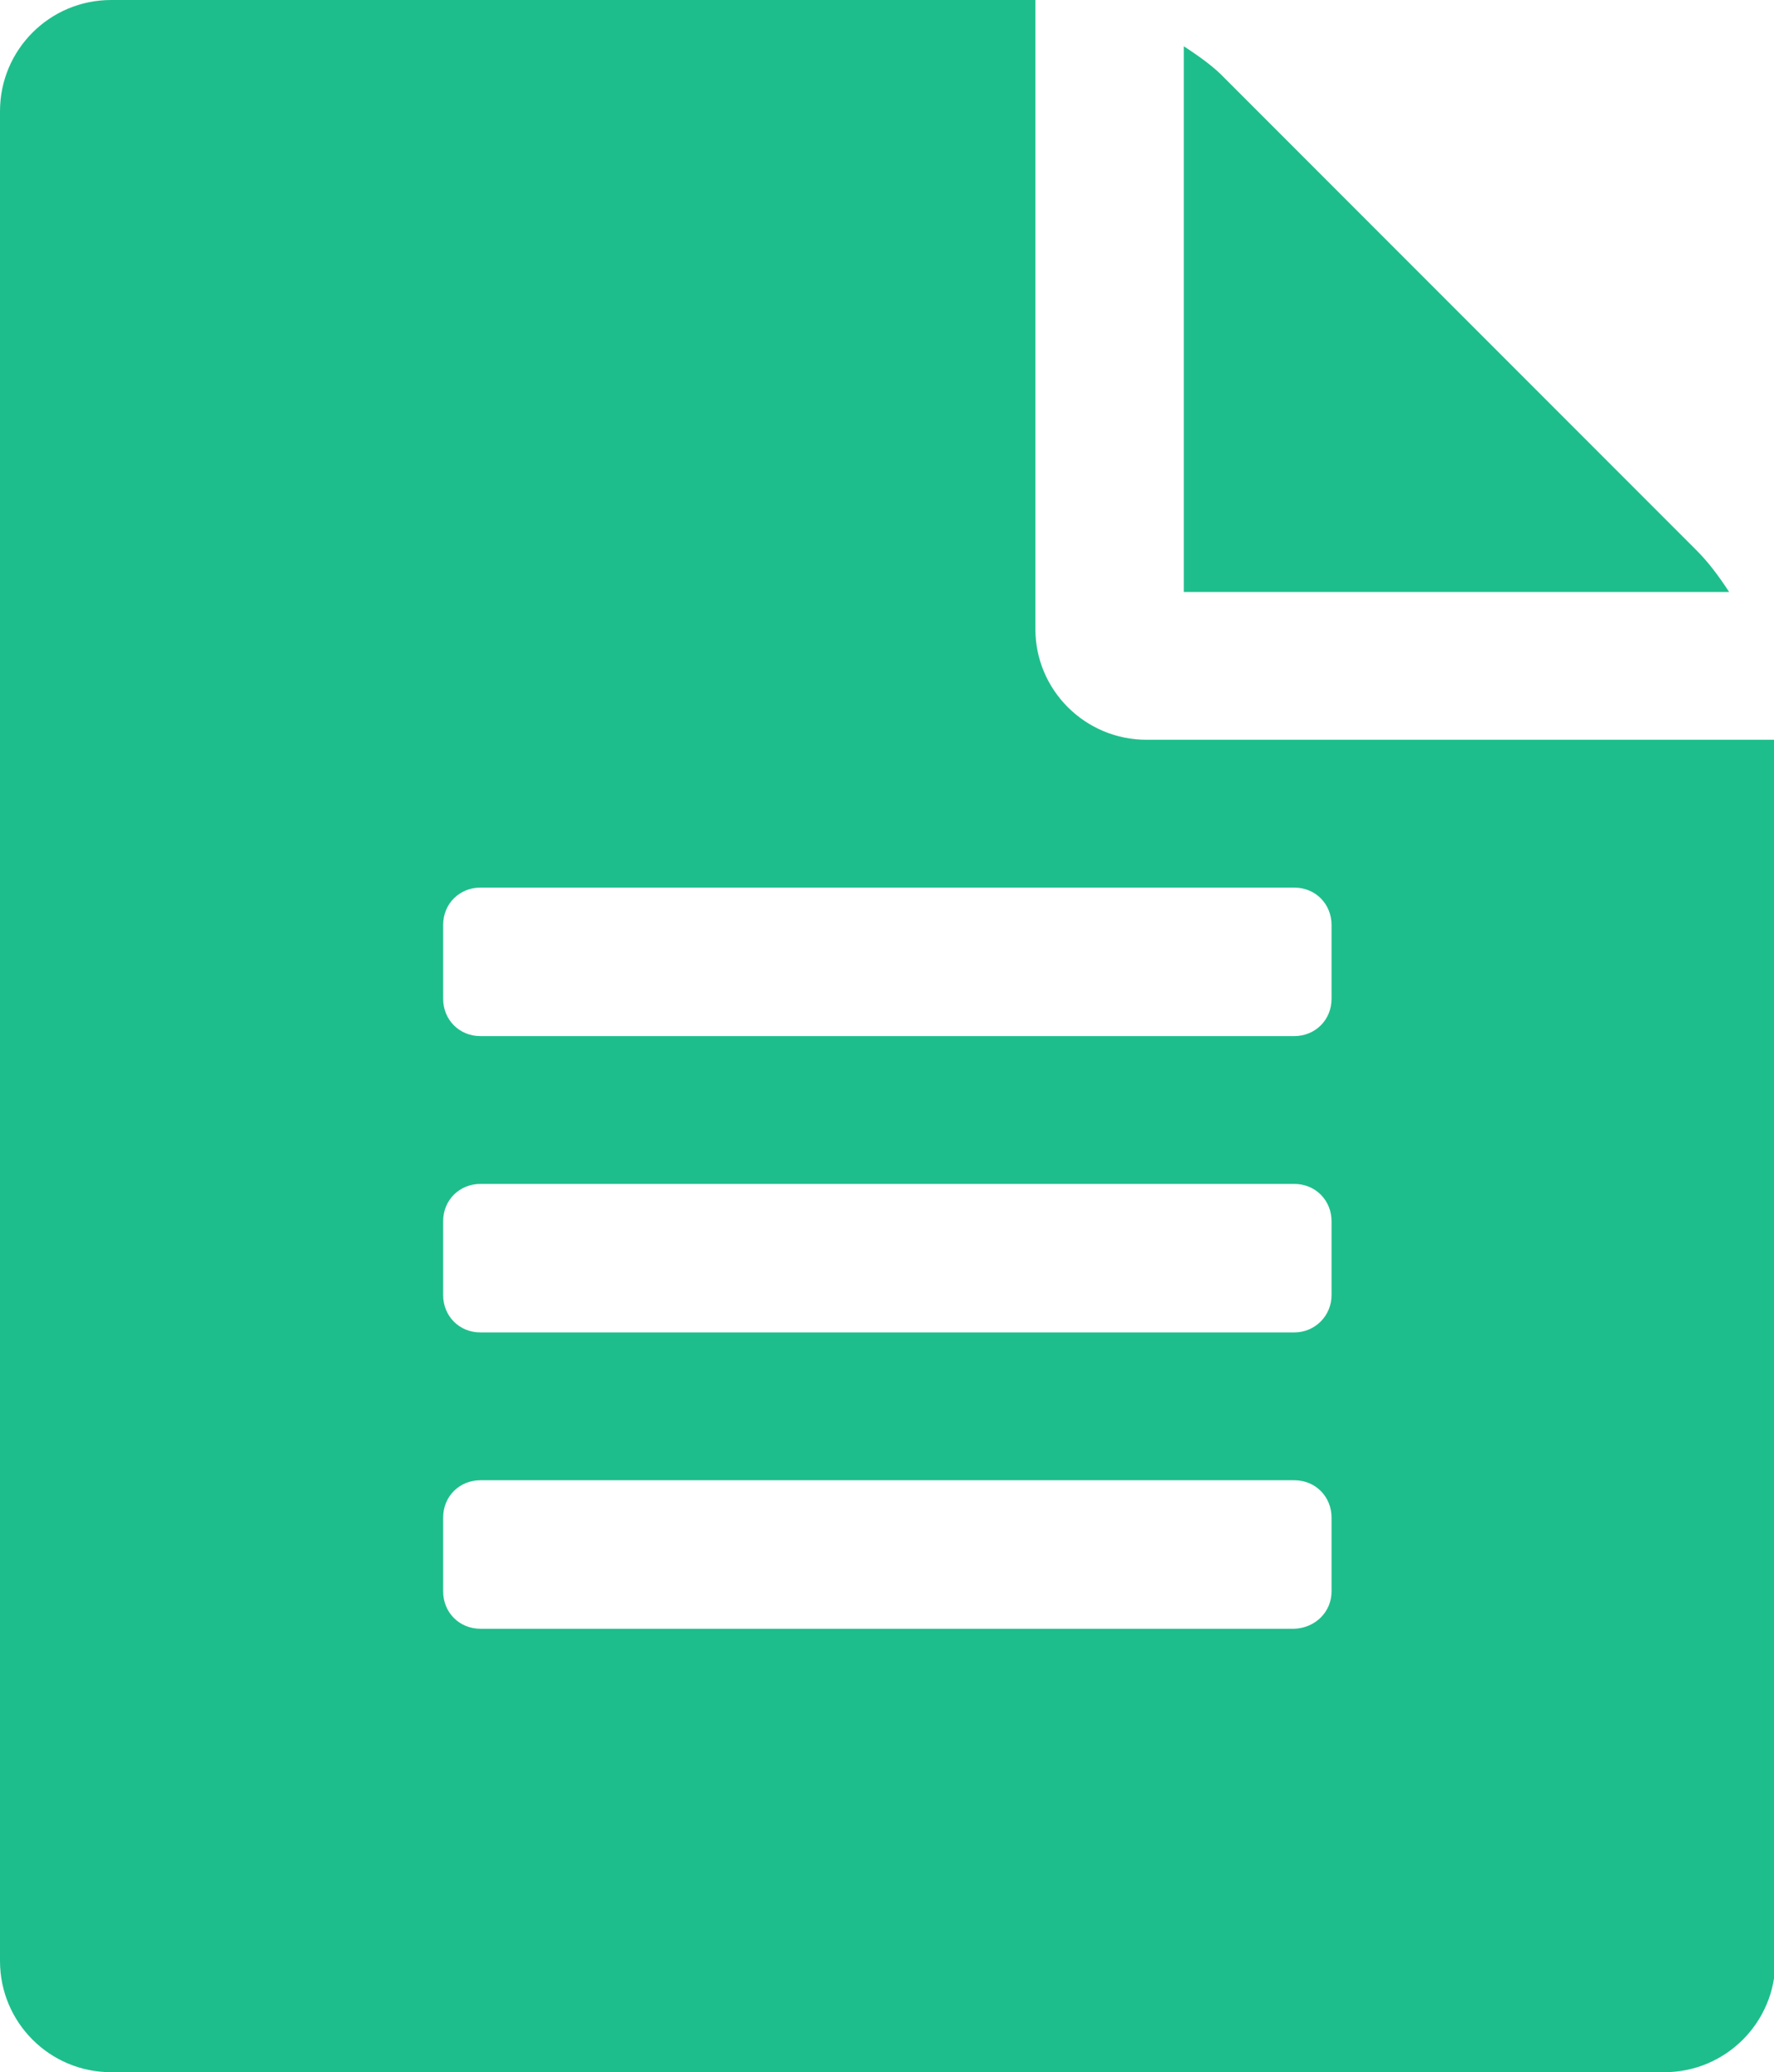 <svg xmlns="http://www.w3.org/2000/svg" viewBox="0 0 257 300"><path d="M245.8 79.7c1.7 1.7 3.2 3.7 4.7 6h-79v-79c2.3 1.5 4.4 3 6 4.7l68.3 68.3zm-79.7 27.4h91.1v176.8c0 8.9-7.2 16.1-16.1 16.1h-225C7.2 300 0 292.8 0 283.9V16.1C0 7.2 7.2 0 16.1 0H150v91.1c0 8.8 7.2 16 16.1 16zm26.8 123.3v-10.7c0-3-2.3-5.4-5.4-5.4H69.6c-3 0-5.4 2.3-5.4 5.4v10.7c0 3 2.3 5.4 5.4 5.4h117.9c3-.1 5.4-2.4 5.4-5.4zm0-42.9v-10.7c0-3-2.3-5.4-5.4-5.4H69.6c-3 0-5.4 2.3-5.4 5.4v10.7c0 3 2.3 5.4 5.4 5.4h117.9c3 0 5.4-2.4 5.4-5.4zm0-42.9v-10.7c0-3-2.3-5.4-5.4-5.4H69.6c-3 0-5.4 2.3-5.4 5.4v10.7c0 3 2.3 5.4 5.4 5.4h117.9c3 0 5.4-2.3 5.4-5.4z" fill="#1ebe8c"/></svg>
